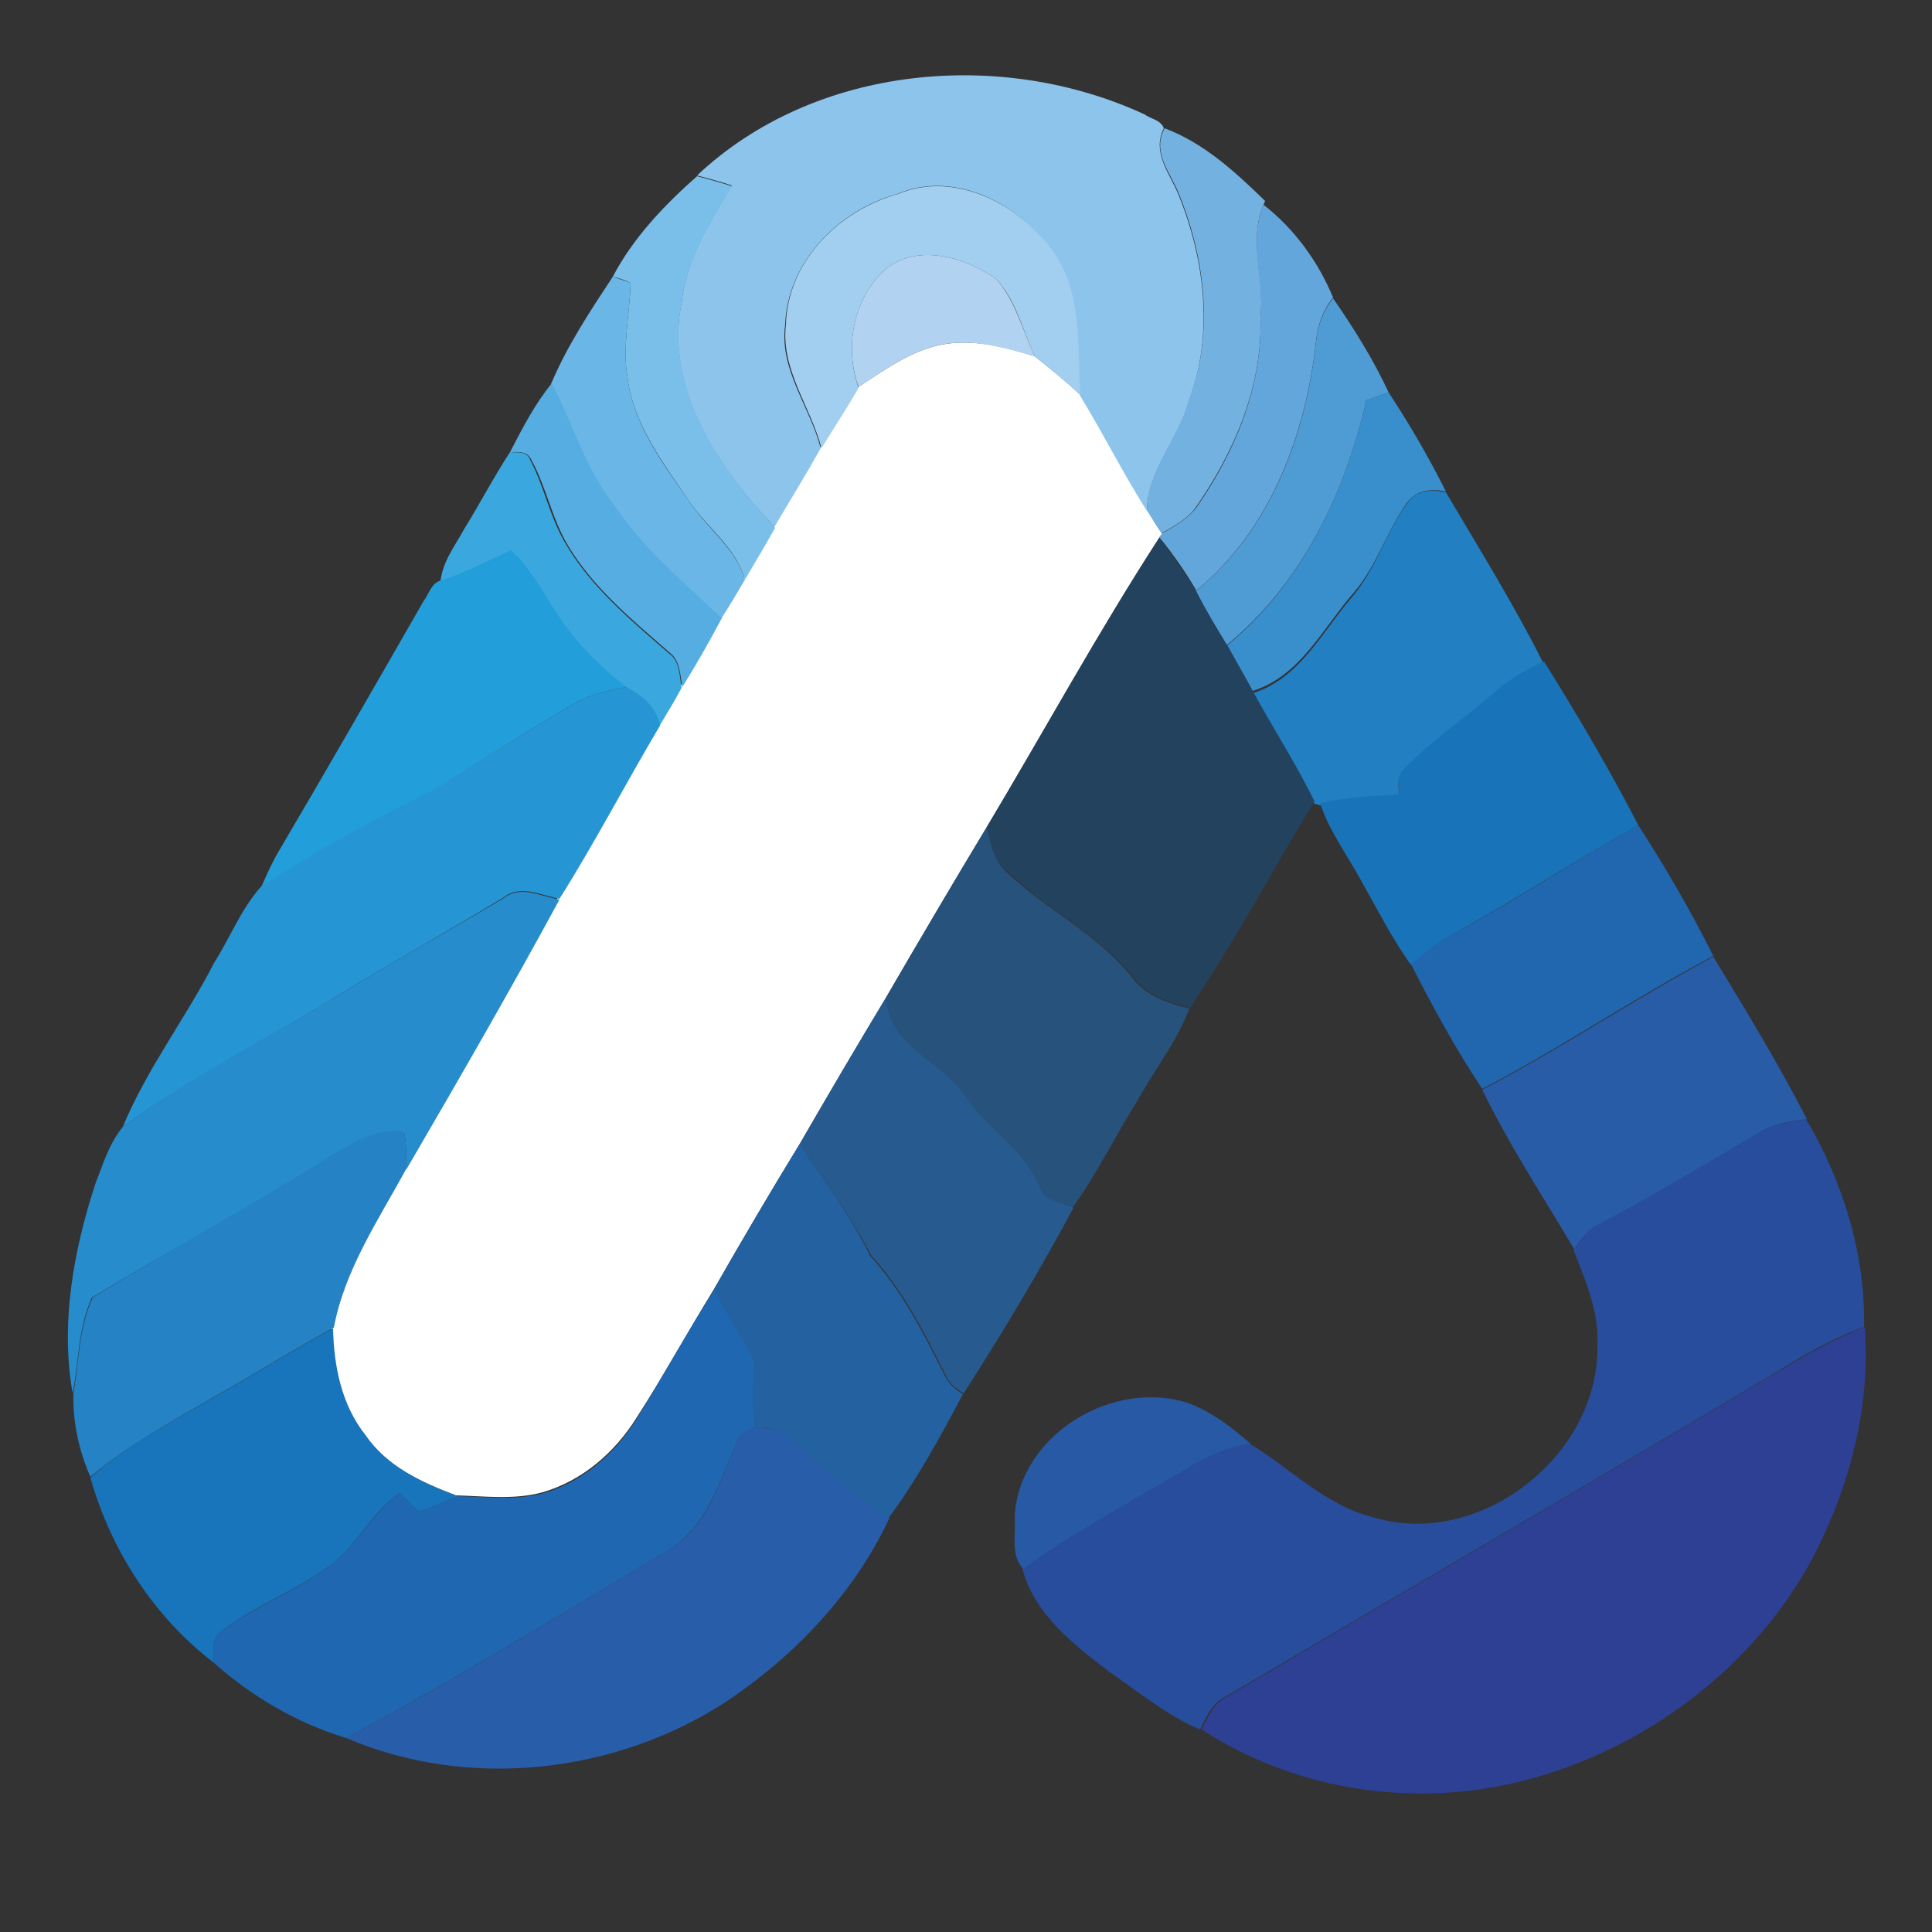<?xml version="1.0" encoding="utf-8"?>
<!-- Generator: Adobe Illustrator 26.0.3, SVG Export Plug-In . SVG Version: 6.00 Build 0)  -->
<svg version="1.1" id="Layer_1" xmlns="http://www.w3.org/2000/svg" xmlns:xlink="http://www.w3.org/1999/xlink" x="0px" y="0px"
	 viewBox="0 0 250 250" style="enable-background:new 0 0 250 250;" xml:space="preserve">
<rect x="0" y="0" width="250" height="250" fill="#333333" stroke="none"/>
<style type="text/css">
	.st0{fill:#FFFFFF;}
	.st1{fill:#8CC4EC;}
	.st2{fill:#73B1E1;}
	.st3{fill:#7ABEEA;}
	.st4{fill:#A2CEEF;}
	.st5{fill:#63A6DB;}
	.st6{fill:#B1D3F1;}
	.st7{fill:#6AB7E7;}
	.st8{fill:#4F9BD4;}
	.st9{fill:#56ADE2;}
	.st10{fill:#398ECC;}
	.st11{fill:#3BA7DF;}
	.st12{fill:#217FC2;}
	.st13{fill:#23425D;}
	.st14{fill:#229FDA;}
	.st15{fill:#1973B9;}
	.st16{fill:#2596D3;}
	.st17{fill:#26527C;}
	.st18{fill:#2067B0;}
	.st19{fill:#268CCC;}
	.st20{fill:#285CA7;}
	.st21{fill:#275B90;}
	.st22{fill:#274D9C;}
	.st23{fill:#2482C5;}
	.st24{fill:#2461A0;}
	.st25{fill:#1F67B0;}
	.st26{fill:#1975BB;}
	.st27{fill:#2E4093;}
	.st28{fill:#2859A5;}
	.st29{fill:#285EA9;}
</style>
<g id="_x23_ffffffff">
	<path class="st0" d="M121.8,44.6c4.1-0.8,8.2,0.3,12.1,1.5c2,1.6,4,3.2,5.9,5c3,4.9,5.6,10.2,8.7,15c0.6,1,1.2,2,1.9,3l-0.4,0.5
		c-7.9,12.2-14.9,25-22.3,37.4c-4.4,7.3-8.7,14.6-13,22c-3.8,6.3-7.5,12.6-11.2,19c-3.8,6.2-7.5,12.5-11.1,18.8
		c-3.4,5.5-6.5,11.2-10,16.6c-2.8,4.5-7,8.2-12.2,9.7c-3.6,1-7.5,0.5-11.2,0.4c-4.5-1.7-9.1-3.8-11.9-7.9c-3-3.9-4.1-9-4.2-13.8
		c1.4-7.6,5.8-14,9.4-20.6c6.8-11.5,13.5-23.1,19.8-34.9c4.6-7.3,8.6-15,13-22.4c1-1.7,1.9-3.3,2.9-5c1.7-2.9,3.4-5.9,5.1-8.9
		c1-1.7,2.1-3.4,3.1-5.1c1.3-2.2,2.6-4.5,3.9-6.7c2-3.4,4.1-6.8,6-10.2c1.6-2.6,3.3-5.2,4.8-7.8C114.4,47.9,117.8,45.4,121.8,44.6z"
		/>
</g>
<g id="_x23_8cc4ecff">
	<path class="st1" d="M90.2,22.7c15.2-14.3,39.3-16.5,57.9-7.9c0.8,0.6,2.1,0.7,2.5,1.8c-1.6,3.1,0.8,5.9,1.9,8.6
		c3.4,8.4,4.6,18.1,1.3,26.8c-1.3,4.9-5.3,8.8-5.4,14.1c-3.1-4.9-5.7-10.1-8.7-15c-0.5-6.2,0.3-12.9-3.4-18.4
		c-4.2-6.2-12.7-10.8-20.2-7.6c-7.6,2.1-14.2,8.8-14.5,16.9c-0.8,5.8,3.2,10.6,4.6,16c-1.9,3.4-4,6.8-6,10.2
		C93,60.5,85.9,50.3,88.2,39.1c0.6-5.6,3.7-10.4,6.5-15.1C93.2,23.5,91.7,23.1,90.2,22.7z"/>
</g>
<g id="_x23_73b1e1ff">
	<path class="st2" d="M152.6,25.2c-1.1-2.8-3.6-5.5-1.9-8.6c5.1,1.9,9.2,5.7,13,9.4l-0.2,0.5c-2,4.6,0.2,9.7-0.4,14.5
		c0.3,9-3.4,17.5-8.4,24.7c-1.1,1.5-2.8,2.4-4.4,3.3c-0.6-1-1.3-2-1.9-3c0.1-5.3,4.1-9.2,5.4-14.1C157.1,43.3,156,33.7,152.6,25.2z"
		/>
</g>
<g id="_x23_7abeeaff">
	<path class="st3" d="M79.3,35.8c2.6-5,6.7-9.3,10.9-13c1.5,0.4,3,0.8,4.5,1.3c-2.8,4.7-5.9,9.5-6.5,15.1
		c-2.2,11.1,4.9,21.3,12.1,29.1c-1.3,2.3-2.6,4.5-3.9,6.7c-1.2-4.2-4.9-6.7-7.2-10.1c-3.3-4.9-7.2-9.9-8-16
		c-0.7-4.1,0.3-8.2,0.4-12.3C81,36.3,79.9,35.9,79.3,35.8z"/>
</g>
<g id="_x23_a2ceefff">
	<path class="st4" d="M116.2,25.1c7.4-3.1,15.9,1.4,20.2,7.6c3.7,5.4,3,12.2,3.4,18.4c-1.9-1.7-3.9-3.4-5.9-5c-1.6-3.4-2.4-7.2-5-10
		c-4.1-2.9-10.6-4.8-14.7-0.9c-3.9,3.8-4.9,9.9-3.1,15c-1.5,2.6-3.2,5.2-4.8,7.8c-1.4-5.4-5.3-10.2-4.6-16
		C101.9,33.8,108.6,27.2,116.2,25.1z"/>
</g>
<g id="_x23_63a6dbff">
	<path class="st5" d="M163.1,41c0.5-4.8-1.6-9.8,0.4-14.5c4,3.1,7.1,7.4,9,12c-1.3,1.6-2,3.6-2.2,5.6c-1.3,12-5.9,24.5-15.5,32.3
		c-1.4-2.4-3-4.7-4.8-6.9l0.4-0.5c1.6-0.9,3.2-1.8,4.4-3.3C159.8,58.5,163.4,50,163.1,41z"/>
</g>
<g id="_x23_b1d3f1ff">
	<path class="st6" d="M114.2,35.2c4.1-3.9,10.6-2,14.7,0.9c2.5,2.8,3.4,6.6,5,10c-3.9-1.1-8-2.3-12.1-1.5c-4,0.8-7.4,3.3-10.7,5.5
		C109.3,45.1,110.3,39,114.2,35.2z"/>
</g>
<g id="_x23_6ab7e7ff">
	<path class="st7" d="M79.3,35.8c0.6,0.2,1.7,0.6,2.3,0.8c-0.1,4.1-1.1,8.2-0.4,12.3c0.8,6.1,4.6,11.1,8,16c2.3,3.5,6,6,7.2,10.1
		c-1,1.7-2,3.4-3.1,5.1c-4.8-4.6-10.1-8.9-13.8-14.5c-3.8-4.7-5.4-10.6-8.2-15.9C73.4,44.7,76.4,40.2,79.3,35.8z"/>
</g>
<g id="_x23_4f9bd4ff">
	<path class="st8" d="M170.3,44.2c0.2-2,0.9-4,2.2-5.6c2.7,3.9,5.2,7.9,7.2,12.2c-1,0.3-1.9,0.6-2.9,1c-2.7,12-8.4,23.8-18.1,31.7
		c-1.4-2.3-2.8-4.6-4-7C164.4,68.7,169,56.2,170.3,44.2z"/>
</g>
<g id="_x23_56ade2ff">
	<path class="st9" d="M66,58.5c1.6-3.1,3.2-6.2,5.4-8.9c2.8,5.3,4.4,11.2,8.2,15.9c3.7,5.6,9,9.9,13.8,14.5c-1.6,3-3.3,6-5.1,8.9
		c-0.3-1.6-0.3-3.5-1.7-4.5c-4.8-4.2-9.8-8.3-13.1-13.8c-2.1-3.5-2.8-7.6-4.8-11.2C68.2,58.3,66.9,58.5,66,58.5z"/>
</g>
<g id="_x23_398eccff">
	<path class="st10" d="M176.8,51.8c0.9-0.4,1.9-0.7,2.9-1c2.7,4.1,5.2,8.4,7.4,12.8c-1.8-0.4-3.8-0.2-5,1.4c-2.7,3.8-4,8.4-7.1,11.9
		c-3.9,4.5-6.8,10.6-12.9,12.5c-1.1-2-2.2-3.9-3.3-5.9C168.4,75.6,174.1,63.8,176.8,51.8z"/>
</g>
<g id="_x23_3ba7dfff">
	<path class="st11" d="M66,58.5c0.9,0.1,2.2-0.2,2.6,1c1.9,3.6,2.6,7.7,4.8,11.2c3.3,5.5,8.4,9.7,13.1,13.8c1.5,1,1.4,2.9,1.7,4.5
		c-0.9,1.7-1.9,3.3-2.9,5c-0.4-2.4-2.3-3.9-4.3-5c-3.6-2.7-6.8-6-9.2-9.8c-1.8-2.7-3.4-5.7-5.8-7.9c-3,1.4-5.9,2.9-9,3.9
		c0.3-2.6,1.9-4.6,3.1-6.8C62.2,65,63.9,61.7,66,58.5z"/>
</g>
<g id="_x23_217fc2ff">
	<path class="st12" d="M182.1,65.1c1.1-1.7,3.2-1.8,5-1.4c4.3,7.3,8.8,14.5,12.6,22.1c-2.5,1-4.8,2.5-6.8,4.3
		c-3.8,3.2-8,6.1-11.3,9.8c-1,0.8-0.5,2.1-0.6,3.2c-3.4,0.2-6.9,0.4-10.2,1.1l-0.7-0.2c-2.4-4.9-5.4-9.5-8-14.3
		c6.1-1.9,9-8,12.9-12.5C178.1,73.5,179.4,68.8,182.1,65.1z"/>
</g>
<g id="_x23_23425dff">
	<path class="st13" d="M127.7,107c7.5-12.5,14.4-25.2,22.3-37.4c1.7,2.2,3.3,4.5,4.8,6.9c1.2,2.4,2.6,4.7,4,7c1.1,2,2.2,3.9,3.3,5.9
		c2.6,4.8,5.6,9.4,8,14.3c-5.4,8.8-10.3,18.1-16.1,26.7c-2.8-0.7-5.6-1.6-7.4-4c-4.5-5.6-11.2-8.7-16.3-13.7
		C128.5,111.4,128.1,109.1,127.7,107z"/>
</g>
<g id="_x23_229fdaff">
	<path class="st14" d="M57.1,75.1c3.1-1,6-2.5,9-3.9c2.5,2.2,4,5.2,5.8,7.9c2.4,3.8,5.6,7.1,9.2,9.8c-2.4,0.4-4.8,1-6.9,2.2
		c-6.1,3.6-12,7.3-17.9,11.1c-7.7,3.8-15.2,7.9-22.5,12.6c0.7-1.6,1.4-3.2,2.3-4.7c6.3-10.7,12.5-21.5,18.7-32.3
		C55.5,76.9,55.8,75.4,57.1,75.1z"/>
</g>
<g id="_x23_1973b9ff">
	<path class="st15" d="M193,89.9c2-1.8,4.3-3.2,6.8-4.3c4.3,6.9,8.5,14,12.2,21.2c-8.1,4.5-15.9,9.6-24,14.1c-2,1.1-3.7,2.5-5.4,4
		c-2.5-3.5-4.4-7.3-6.5-11c-1.8-3.3-4.1-6.4-5.3-10c3.4-0.7,6.8-0.9,10.2-1.1c0.1-1.1-0.3-2.4,0.6-3.2C185,96,189.2,93.2,193,89.9z"
		/>
</g>
<g id="_x23_2596d3ff">
	<path class="st16" d="M74.2,91.1c2.1-1.2,4.5-1.8,6.9-2.2c2,1.1,3.9,2.6,4.3,5c-4.4,7.4-8.4,15.1-13,22.4c-2.3-0.4-5-1.9-7.2-0.2
		c-6.9,4.2-13.9,8.1-20.8,12.3c-9.5,5.9-19.5,10.9-28.5,17.4c3.1-7.5,8.1-14,11.8-21.2c2.1-3.3,3.5-7,6.1-9.9
		c7.2-4.7,14.8-8.8,22.5-12.6C62.2,98.4,68.1,94.7,74.2,91.1z"/>
</g>
<g id="_x23_26527cff">
	<path class="st17" d="M114.7,129c4.3-7.4,8.6-14.7,13-22c0.5,2.1,0.8,4.3,2.5,5.8c5.1,4.9,11.8,8,16.3,13.7c1.8,2.4,4.6,3.3,7.4,4
		c-1.6,4.3-4.5,7.9-6.7,11.9c-2.9,4.6-5.3,9.6-8.5,14c-1.6-0.7-3.7-0.8-4.4-2.7c-1.9-4.8-6.6-7.5-9.5-11.6
		C121.9,137.3,114.9,135.4,114.7,129z"/>
</g>
<g id="_x23_2067b0ff">
	<path class="st18" d="M188,120.9c8.1-4.4,15.9-9.6,24-14.1c3.5,5.4,6.8,11.1,9.7,16.9c-10.2,5.4-19.7,11.9-29.9,17.2
		c-3.4-5.1-6.4-10.6-9.2-16.1C184.2,123.4,186,122,188,120.9z"/>
</g>
<g id="_x23_268cccff">
	<path class="st19" d="M65.2,116.2c2.2-1.7,4.8-0.2,7.2,0.2c-6.4,11.8-13.1,23.4-19.8,34.9c0-1.6,0-3.2-0.3-4.7
		c-3.5-0.7-6.7,1.6-9.6,3.1c-10.1,6.4-20.6,12-30.8,18.2c-1.8,3.9-1.7,8.3-2.5,12.4c-1.6-9,0.1-18.4,2.9-27c1-2.6,1.8-5.3,3.6-7.5
		c9-6.6,19.1-11.6,28.5-17.4C51.3,124.2,58.3,120.3,65.2,116.2z"/>
</g>
<g id="_x23_285ca7ff">
	<path class="st20" d="M191.8,141c10.2-5.3,19.8-11.8,29.9-17.2c4.2,6.9,8.4,13.8,12.1,21c-2.1,0.3-4.4,0.6-6.2,1.8
		c-6.9,4.1-13.8,8.2-20.9,12.1c-1.3,0.7-2.1,1.9-2.9,3.1C199.7,154.9,195.3,148.2,191.8,141z"/>
</g>
<g id="_x23_275b90ff">
	<path class="st21" d="M103.5,148c3.7-6.4,7.4-12.7,11.2-19c0.2,6.4,7.2,8.3,10.3,13c2.8,4.2,7.6,6.8,9.5,11.6
		c0.6,1.9,2.8,2,4.4,2.7c-4.4,8.2-9.2,16.2-14.2,24c-1-0.6-2-1.4-2.4-2.5c-2.7-5.4-5.5-10.9-9.6-15.4
		C110.1,157.3,106.6,152.8,103.5,148z"/>
</g>
<g id="_x23_274d9cff">
	<path class="st22" d="M227.5,146.6c1.9-1.2,4.1-1.4,6.2-1.8c4.8,8.1,7.7,17.6,7.5,26.9c-4.1,1.5-7.9,3.7-11.6,6
		c-23.6,14.1-47.4,27.9-71.1,41.9c-1.7,0.8-2.4,2.6-3.2,4.2c-4.3-1.8-8-4.9-11.8-7.5c-4.6-3.5-9.7-7.5-11.2-13.3
		c5.2-3.8,10.9-6.8,16.4-10.2c4.2-2.3,8.1-5.5,13-6c5.3,3.2,9.8,8,15.9,9.5c13.8,4.3,29.5-8,29.1-22.4c0.2-4.3-1.6-8.3-3.1-12.2
		c0.8-1.2,1.6-2.4,2.9-3.1C213.7,154.8,220.6,150.7,227.5,146.6z"/>
</g>
<g id="_x23_2482c5ff">
	<path class="st23" d="M42.7,149.6c2.9-1.6,6.1-3.9,9.6-3.1c0.3,1.6,0.3,3.2,0.3,4.7c-3.6,6.6-8,13.1-9.4,20.6
		c-5.2,2.8-10.2,6-15.4,8.9c-5.5,3.2-11.2,6.3-16.1,10.4c-1.5-3.4-2.3-7.1-2.2-10.8c0.7-4.1,0.7-8.6,2.5-12.4
		C22,161.7,32.6,156,42.7,149.6z"/>
</g>
<g id="_x23_2461a0ff">
	<path class="st24" d="M92.4,166.8c3.6-6.3,7.3-12.6,11.1-18.8c3.1,4.8,6.6,9.3,9.1,14.5c4.1,4.5,6.9,10,9.6,15.4
		c0.5,1.1,1.4,1.9,2.4,2.5c-2.9,5.5-5.9,11-9.6,16c-5.1-3-9.4-7.2-13.9-11.1c-1.1-0.6-2.4-0.4-3.6-0.6c-0.3-2.9-0.1-5.7-0.1-8.6
		C96.1,172.9,93.8,170.1,92.4,166.8z"/>
</g>
<g id="_x23_1f67b0ff">
	<path class="st25" d="M82.5,183.4c3.4-5.5,6.5-11.2,10-16.6c1.3,3.3,3.7,6.1,5,9.3c0,2.9-0.2,5.7,0.1,8.6c-0.5,0.3-1.3,0.8-1.8,1
		c-2.6,5.4-4.1,12.1-9.8,15.2c-13.7,8.1-27.1,16.5-41.2,24c-6.3-1.9-12.3-5.4-17.2-9.8c0.2-1.3-0.4-2.9,0.8-3.8
		c4.6-3.6,10.3-5.5,14.8-9.1c3.2-2.6,5.1-6.6,8.5-9c0.8,0.8,1.6,1.6,2.4,2.4c1.8-0.5,3.4-1.3,5.1-2c3.7,0.1,7.5,0.6,11.2-0.4
		C75.5,191.7,79.7,188,82.5,183.4z"/>
</g>
<g id="_x23_1975bbff">
	<path class="st26" d="M27.7,180.8c5.2-2.9,10.2-6.1,15.4-8.9c0.1,4.9,1.1,9.9,4.2,13.8c2.8,4.1,7.4,6.2,11.9,7.9
		c-1.7,0.7-3.3,1.5-5.1,2c-0.8-0.8-1.6-1.6-2.4-2.4c-3.5,2.4-5.3,6.4-8.5,9c-4.6,3.6-10.3,5.5-14.8,9.1c-1.2,0.9-0.6,2.6-0.8,3.8
		c-7.7-5.9-13.3-14.6-15.9-23.9C16.5,187,22.2,184,27.7,180.8z"/>
</g>
<g id="_x23_2e4093ff">
	<path class="st27" d="M229.7,177.7c3.7-2.2,7.5-4.4,11.6-6c0.8,10.8-2.2,21.7-7.4,31.1c-8,14-22.2,24.2-37.9,27.9
		c-13.7,3.2-28.7,0.8-40.5-6.9c0.8-1.6,1.5-3.4,3.2-4.2C182.3,205.6,206.1,191.8,229.7,177.7z"/>
</g>
<g id="_x23_2859a5ff">
	<path class="st28" d="M131.3,196.1c0.7-10.5,12.6-17.6,22.3-14.6c3.1,1.1,5.8,3.2,8.2,5.3c-4.9,0.6-8.8,3.7-13,6
		c-5.5,3.3-11.2,6.4-16.4,10.2C130.7,201.3,131.5,198.3,131.3,196.1z"/>
</g>
<g id="_x23_285ea9ff">
	<path class="st29" d="M97.6,184.7c1.2,0.2,2.5,0,3.6,0.6c4.5,3.8,8.7,8.1,13.9,11.1c-4.5,9.7-12.2,17.8-21,23.7
		c-14.3,9.4-33.4,11.6-49.3,4.8c14-7.4,27.5-15.9,41.2-24c5.8-3.1,7.2-9.8,9.8-15.2C96.2,185.5,97.1,185,97.6,184.7z"/>
</g>
</svg>
